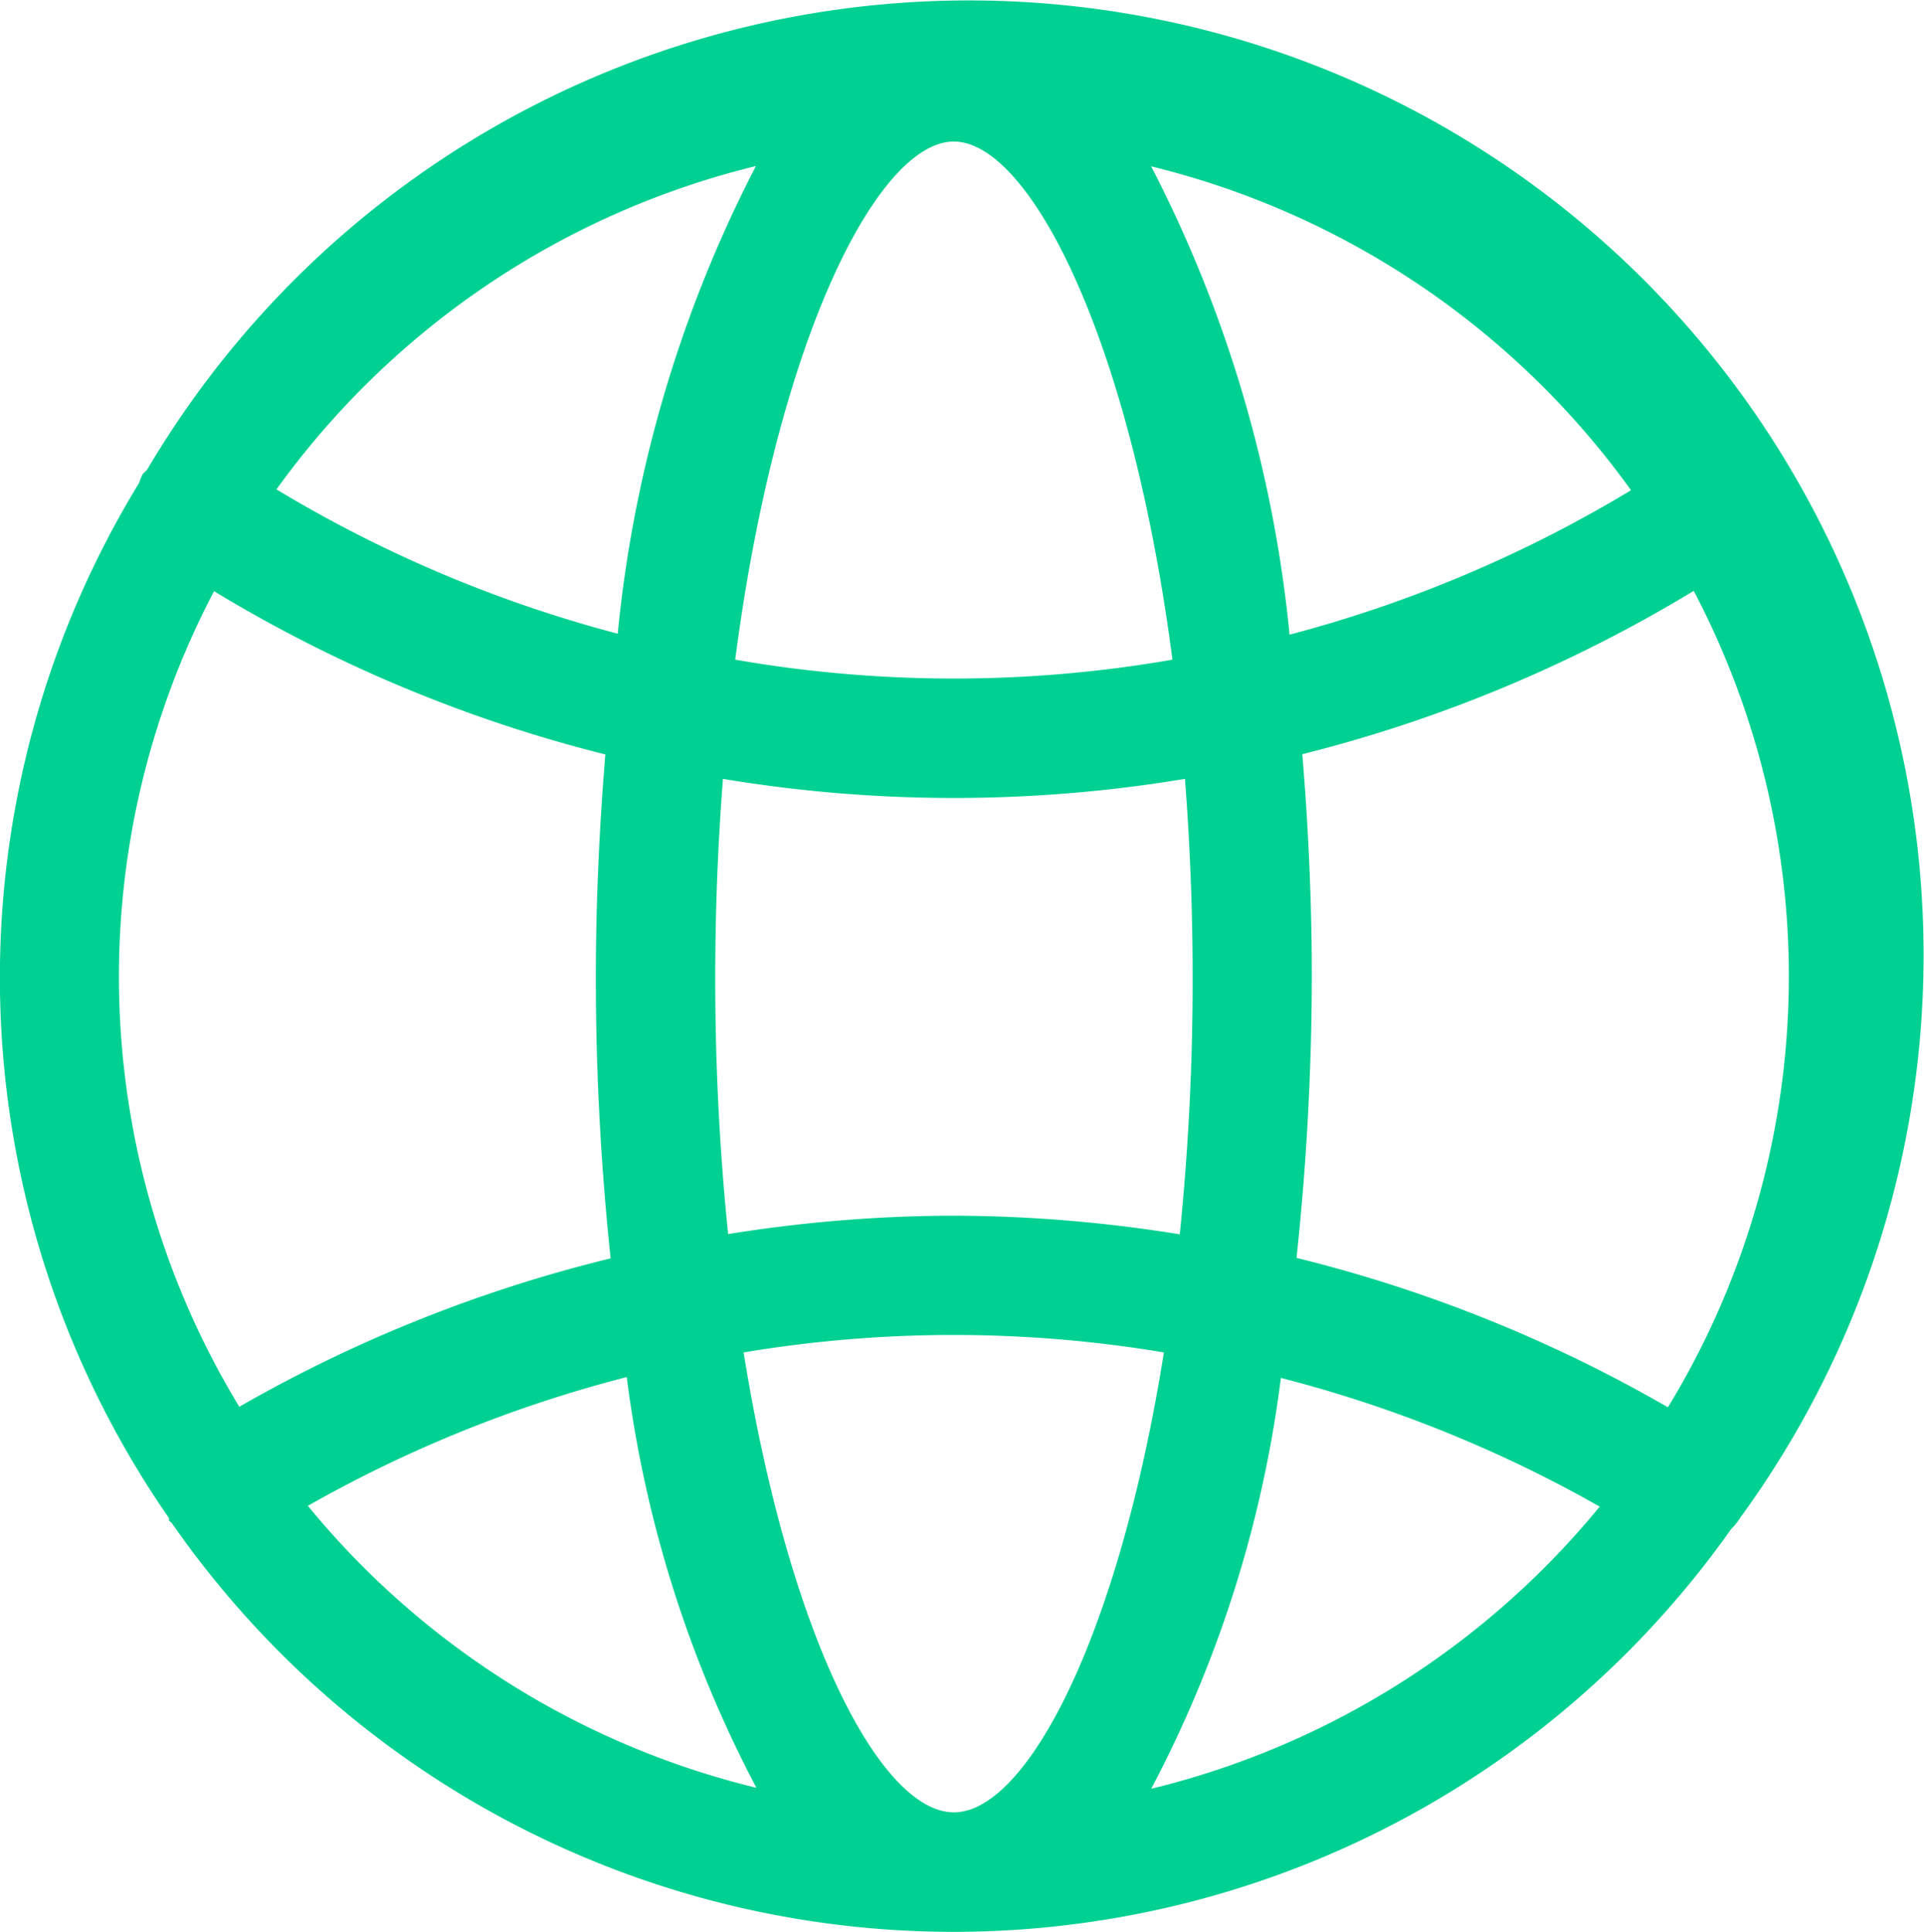 <svg xmlns="http://www.w3.org/2000/svg" width="16" height="16.064" viewBox="0 0 16 16.064">
  <path id="website" d="M201.06,194.769a7.938,7.938,0,1,0-13.247-8.716c-.012.014-.026.022-.036.036a.475.475,0,0,0-.03.073,7.885,7.885,0,0,0,.248,8.607v.018c0,.006.02.018.028.03a7.917,7.917,0,0,0,12.963.044.479.479,0,0,0,.06-.071l.014-.02Zm-.6-.921h0a11.832,11.832,0,0,0-3.088-1.242,22.226,22.226,0,0,0,.127-2.336c0-.621-.028-1.242-.079-1.852a11.822,11.822,0,0,0,3.255-1.358,6.889,6.889,0,0,1-.21,6.781Zm-5.938,3.368c-.6,0-1.363-1.427-1.748-3.824a10.6,10.6,0,0,1,3.495,0c-.383,2.4-1.151,3.824-1.746,3.824Zm0-4.961a11.943,11.943,0,0,0-1.877.153,20.952,20.952,0,0,1-.107-2.138c0-.579.024-1.127.064-1.647h0a11.7,11.7,0,0,0,3.842,0c.04.52.064,1.068.064,1.649h0a20.948,20.948,0,0,1-.107,2.138,11.963,11.963,0,0,0-1.877-.155Zm0-8.931c.625,0,1.467,1.619,1.818,4.308h0a10.615,10.615,0,0,1-3.636,0c.351-2.689,1.193-4.308,1.818-4.308Zm5.63,2.9a10.83,10.83,0,0,1-2.838,1.2,10.737,10.737,0,0,0-1.151-3.894h0a6.946,6.946,0,0,1,3.989,2.691Zm-7.274-2.7a10.713,10.713,0,0,0-1.151,3.892h0a10.822,10.822,0,0,1-2.838-1.2,6.947,6.947,0,0,1,3.989-2.689Zm-4.509,3.538a11.812,11.812,0,0,0,3.255,1.358c-.05.607-.079,1.229-.079,1.852a22.172,22.172,0,0,0,.123,2.338,11.834,11.834,0,0,0-3.088,1.234,6.889,6.889,0,0,1-.21-6.781Zm.782,7.605a10.832,10.832,0,0,1,2.651-1.07,10.034,10.034,0,0,0,1.078,3.415h0a6.944,6.944,0,0,1-3.731-2.346Zm7.013,2.352a10,10,0,0,0,1.078-3.415,10.837,10.837,0,0,1,2.651,1.07,6.946,6.946,0,0,1-3.729,2.346Z" transform="translate(-186.59 -182.147)" fill="#00d192"/>
</svg>

